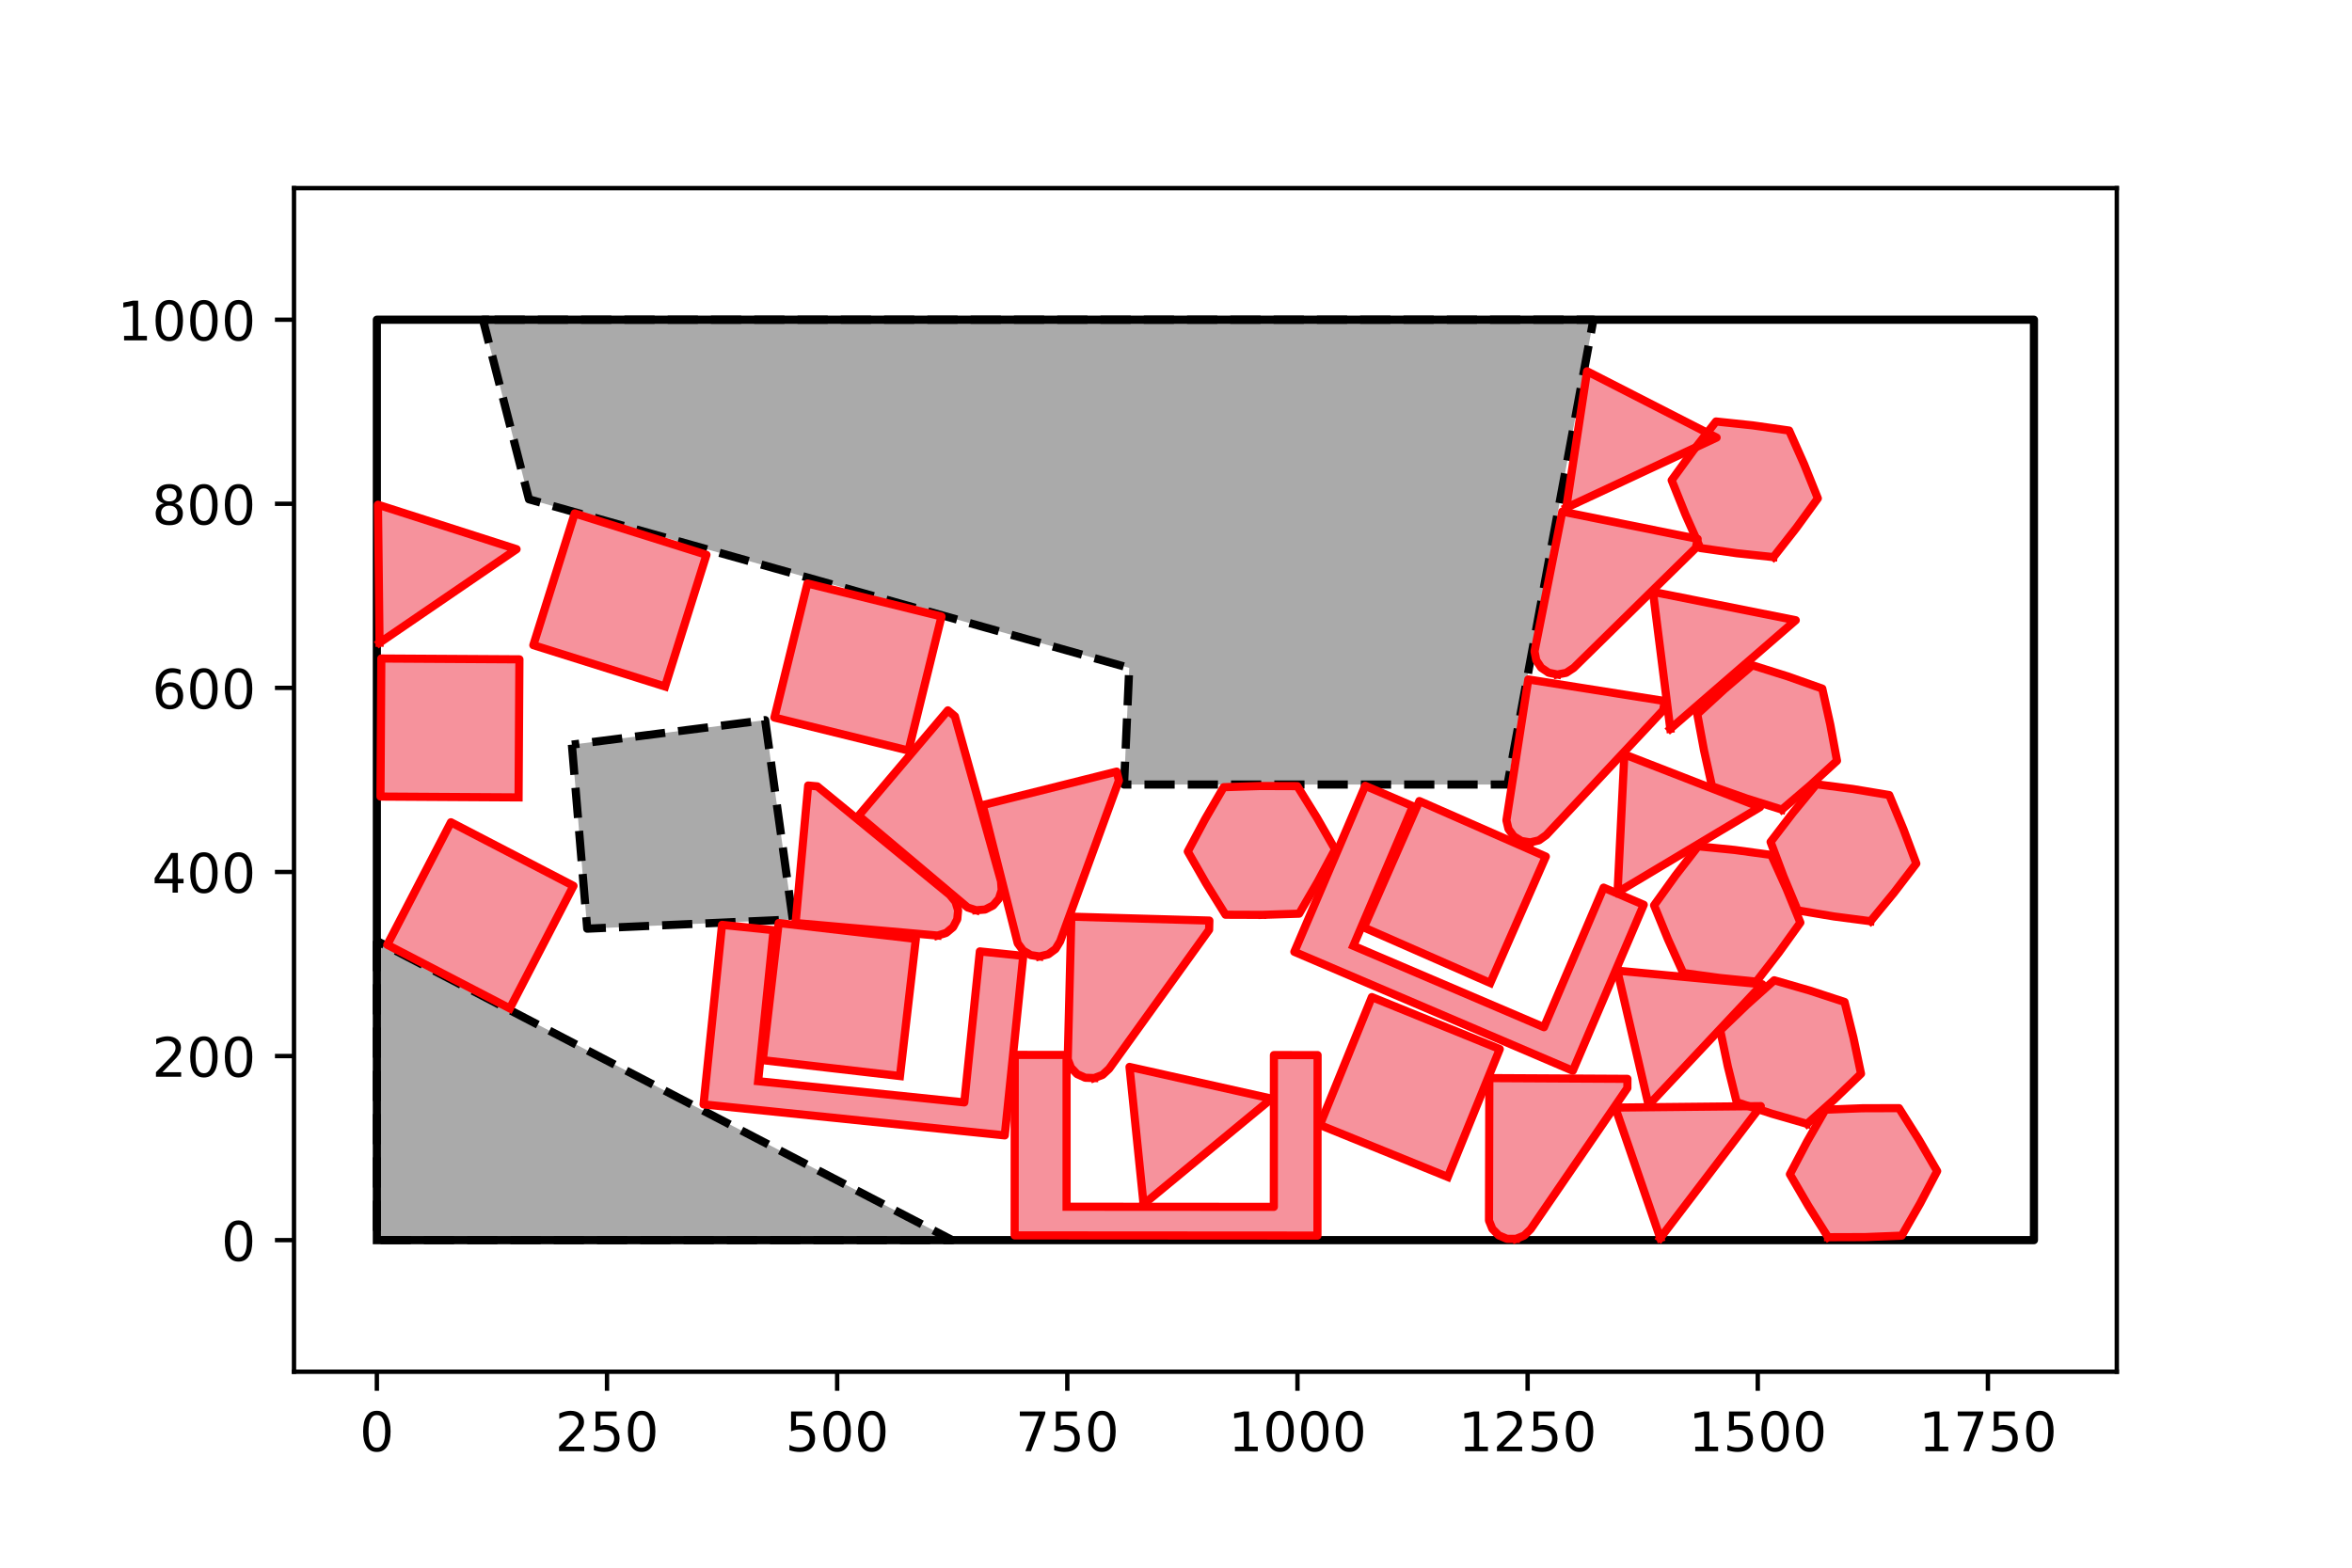 <?xml version="1.0" encoding="utf-8" standalone="no"?>
<!DOCTYPE svg PUBLIC "-//W3C//DTD SVG 1.1//EN"
  "http://www.w3.org/Graphics/SVG/1.1/DTD/svg11.dtd">
<!-- Created with matplotlib (https://matplotlib.org/) -->
<svg height="288pt" version="1.1" viewBox="0 0 432 288" width="432pt" xmlns="http://www.w3.org/2000/svg" xmlns:xlink="http://www.w3.org/1999/xlink">
 <defs>
  <style type="text/css">
*{stroke-linecap:butt;stroke-linejoin:round;}
  </style>
 </defs>
 <g id="figure_1">
  <g id="patch_1">
   <path d="M 0 288 
L 432 288 
L 432 0 
L 0 0 
z
" style="fill:#ffffff;"/>
  </g>
  <g id="axes_1">
   <g id="patch_2">
    <path d="M 54 252 
L 388.8 252 
L 388.8 34.56 
L 54 34.56 
z
" style="fill:#ffffff;"/>
   </g>
   <g id="patch_3">
    <path clip-path="url(#pc5cd8ddee2)" d="M 69.218 172.861 
L 69.218 227.825 
L 174.907 227.825 
z
" style="fill:#aaaaaa;"/>
   </g>
   <g id="patch_4">
    <path clip-path="url(#pc5cd8ddee2)" d="M 105.041 136.8 
L 107.858 170.607 
L 145.608 168.917 
L 140.537 132.293 
z
" style="fill:#aaaaaa;"/>
   </g>
   <g id="patch_5">
    <path clip-path="url(#pc5cd8ddee2)" d="M 89.828 58.735 
L 88.701 58.735 
L 97.153 91.725 
L 207.412 122.703 
L 206.46 144.125 
L 276.89 144.125 
L 292.666 58.735 
L 117.436 58.735 
z
" style="fill:#aaaaaa;"/>
   </g>
   <g id="patch_6">
    <path clip-path="url(#pc5cd8ddee2)" d="M 139.247 198.625 
L 142.084 170.882 
L 132.617 169.905 
L 129.225 202.89 
L 184.548 208.584 
L 187.946 175.604 
L 179.972 174.783 
L 177.115 202.523 
z
" style="fill:#f6929c;"/>
   </g>
   <g id="patch_7">
    <path clip-path="url(#pc5cd8ddee2)" d="M 195.901 221.691 
L 195.901 193.804 
L 186.383 193.794 
L 186.365 226.954 
L 241.98 226.989 
L 242.006 193.834 
L 233.989 193.829 
L 233.97 221.716 
z
" style="fill:#f6929c;"/>
   </g>
   <g id="patch_8">
    <path clip-path="url(#pc5cd8ddee2)" d="M 248.574 173.759 
L 259.511 148.106 
L 250.76 144.365 
L 237.739 174.861 
L 288.884 196.705 
L 301.91 166.215 
L 294.538 163.067 
L 283.583 188.712 
z
" style="fill:#f6929c;"/>
   </g>
   <g id="patch_9">
    <path clip-path="url(#pc5cd8ddee2)" d="M 273.726 180.584 
L 250.504 170.383 
L 260.704 147.161 
L 283.927 157.361 
z
" style="fill:#f6929c;"/>
   </g>
   <g id="patch_10">
    <path clip-path="url(#pc5cd8ddee2)" d="M 165.3 197.68 
L 140.105 194.763 
L 143.022 169.568 
L 168.217 172.485 
z
" style="fill:#f6929c;"/>
   </g>
   <g id="patch_11">
    <path clip-path="url(#pc5cd8ddee2)" d="M 93.645 185.255 
L 71.134 173.568 
L 82.821 151.057 
L 105.332 162.744 
z
" style="fill:#f6929c;"/>
   </g>
   <g id="patch_12">
    <path clip-path="url(#pc5cd8ddee2)" d="M 265.92 216.221 
L 242.423 206.672 
L 251.971 183.174 
L 275.469 192.723 
z
" style="fill:#f6929c;"/>
   </g>
   <g id="patch_13">
    <path clip-path="url(#pc5cd8ddee2)" d="M 95.248 146.491 
L 69.885 146.338 
L 70.038 120.975 
L 95.402 121.128 
z
" style="fill:#f6929c;"/>
   </g>
   <g id="patch_14">
    <path clip-path="url(#pc5cd8ddee2)" d="M 122.157 126.12 
L 97.959 118.52 
L 105.559 94.322 
L 129.757 101.922 
z
" style="fill:#f6929c;"/>
   </g>
   <g id="patch_15">
    <path clip-path="url(#pc5cd8ddee2)" d="M 166.868 137.884 
L 142.24 131.822 
L 148.302 107.193 
L 172.93 113.255 
z
" style="fill:#f6929c;"/>
   </g>
   <g id="patch_16">
    <path clip-path="url(#pc5cd8ddee2)" d="M 172.213 171.872 
L 146.128 169.566 
L 148.439 144.308 
L 150.123 144.462 
L 174.451 164.398 
L 175.496 165.668 
L 175.977 167.242 
L 175.821 168.88 
L 175.051 170.334 
L 173.785 171.385 
z
" style="fill:#f6929c;"/>
   </g>
   <g id="patch_17">
    <path clip-path="url(#pc5cd8ddee2)" d="M 179.304 167.222 
L 177.737 166.718 
L 157.705 149.853 
L 174.101 130.501 
L 175.391 131.594 
L 183.861 161.884 
L 183.987 163.525 
L 183.478 165.09 
L 182.409 166.341 
L 180.944 167.09 
z
" style="fill:#f6929c;"/>
   </g>
   <g id="patch_18">
    <path clip-path="url(#pc5cd8ddee2)" d="M 190.942 175.708 
L 189.316 175.462 
L 187.906 174.613 
L 186.928 173.29 
L 180.496 147.905 
L 205.102 141.752 
L 205.513 143.392 
L 194.721 172.936 
L 193.867 174.342 
L 192.54 175.315 
z
" style="fill:#f6929c;"/>
   </g>
   <g id="patch_19">
    <path clip-path="url(#pc5cd8ddee2)" d="M 200.975 198.047 
L 199.33 197.994 
L 197.83 197.317 
L 196.702 196.119 
L 196.117 194.581 
L 196.776 168.403 
L 222.129 169.119 
L 222.081 170.809 
L 203.717 196.344 
L 202.515 197.467 
z
" style="fill:#f6929c;"/>
   </g>
   <g id="patch_20">
    <path clip-path="url(#pc5cd8ddee2)" d="M 281.058 154.756 
L 279.434 154.492 
L 278.034 153.628 
L 277.069 152.295 
L 276.687 150.695 
L 280.705 124.818 
L 305.756 128.787 
L 305.491 130.457 
L 283.997 153.42 
L 282.66 154.379 
z
" style="fill:#f6929c;"/>
   </g>
   <g id="patch_21">
    <path clip-path="url(#pc5cd8ddee2)" d="M 286.052 123.915 
L 284.44 123.583 
L 283.077 122.661 
L 282.169 121.289 
L 281.854 119.674 
L 286.952 93.988 
L 311.815 99.003 
L 311.481 100.661 
L 289.044 122.703 
L 287.668 123.606 
z
" style="fill:#f6929c;"/>
   </g>
   <g id="patch_22">
    <path clip-path="url(#pc5cd8ddee2)" d="M 278.425 227.597 
L 276.779 227.582 
L 275.265 226.939 
L 274.11 225.767 
L 273.49 224.243 
L 273.552 198.057 
L 298.915 198.195 
L 298.906 199.886 
L 281.128 225.832 
L 279.951 226.983 
z
" style="fill:#f6929c;"/>
   </g>
   <g id="patch_23">
    <path clip-path="url(#pc5cd8ddee2)" d="M 69.711 118.087 
L 69.422 92.725 
L 94.881 100.89 
z
" style="fill:#f6929c;"/>
   </g>
   <g id="patch_24">
    <path clip-path="url(#pc5cd8ddee2)" d="M 210.044 221.235 
L 207.459 196.003 
L 233.552 201.829 
z
" style="fill:#f6929c;"/>
   </g>
   <g id="patch_25">
    <path clip-path="url(#pc5cd8ddee2)" d="M 287.679 93.285 
L 291.5 68.211 
L 315.3 80.39 
z
" style="fill:#f6929c;"/>
   </g>
   <g id="patch_26">
    <path clip-path="url(#pc5cd8ddee2)" d="M 297.103 163.921 
L 298.35 138.588 
L 323.268 148.279 
z
" style="fill:#f6929c;"/>
   </g>
   <g id="patch_27">
    <path clip-path="url(#pc5cd8ddee2)" d="M 304.942 227.455 
L 296.679 203.475 
L 323.414 203.206 
z
" style="fill:#f6929c;"/>
   </g>
   <g id="patch_28">
    <path clip-path="url(#pc5cd8ddee2)" d="M 302.797 203.025 
L 297.061 178.319 
L 323.68 180.819 
z
" style="fill:#f6929c;"/>
   </g>
   <g id="patch_29">
    <path clip-path="url(#pc5cd8ddee2)" d="M 306.788 133.899 
L 303.609 108.736 
L 329.832 113.944 
z
" style="fill:#f6929c;"/>
   </g>
   <g id="patch_30">
    <path clip-path="url(#pc5cd8ddee2)" d="M 231.857 168.069 
L 225.095 168.044 
L 221.524 162.296 
L 218.164 156.428 
L 221.357 150.461 
L 224.759 144.617 
L 231.523 144.398 
L 238.285 144.423 
L 241.856 150.171 
L 245.216 156.039 
L 242.023 162.006 
L 238.621 167.85 
z
" style="fill:#f6929c;"/>
   </g>
   <g id="patch_31">
    <path clip-path="url(#pc5cd8ddee2)" d="M 322.59 180.331 
L 315.856 179.659 
L 309.156 178.747 
L 306.371 172.58 
L 303.81 166.321 
L 307.759 160.825 
L 311.899 155.478 
L 318.633 156.15 
L 325.333 157.062 
L 328.118 163.229 
L 330.679 169.488 
L 326.73 174.984 
z
" style="fill:#f6929c;"/>
   </g>
   <g id="patch_32">
    <path clip-path="url(#pc5cd8ddee2)" d="M 325.735 102.347 
L 319.005 101.635 
L 312.31 100.683 
L 309.562 94.499 
L 307.039 88.226 
L 311.02 82.753 
L 315.192 77.431 
L 321.922 78.143 
L 328.617 79.095 
L 331.365 85.279 
L 333.888 91.553 
L 329.907 97.025 
z
" style="fill:#f6929c;"/>
   </g>
   <g id="patch_33">
    <path clip-path="url(#pc5cd8ddee2)" d="M 327.28 148.729 
L 320.823 146.701 
L 314.449 144.443 
L 312.978 137.838 
L 311.745 131.189 
L 316.73 126.612 
L 321.872 122.22 
L 328.328 124.249 
L 334.703 126.506 
L 336.174 133.111 
L 337.406 139.76 
L 332.422 144.337 
z
" style="fill:#f6929c;"/>
   </g>
   <g id="patch_34">
    <path clip-path="url(#pc5cd8ddee2)" d="M 331.909 206.463 
L 325.406 204.589 
L 318.98 202.483 
L 317.352 195.915 
L 315.962 189.297 
L 320.836 184.603 
L 325.873 180.09 
L 332.375 181.965 
L 338.801 184.07 
L 340.429 190.638 
L 341.819 197.256 
L 336.945 201.95 
z
" style="fill:#f6929c;"/>
   </g>
   <g id="patch_35">
    <path clip-path="url(#pc5cd8ddee2)" d="M 343.565 169.237 
L 336.855 168.364 
L 330.184 167.252 
L 327.585 161.004 
L 325.213 154.671 
L 329.325 149.296 
L 333.623 144.075 
L 340.334 144.948 
L 347.004 146.061 
L 349.603 152.309 
L 351.975 158.641 
L 347.864 164.017 
z
" style="fill:#f6929c;"/>
   </g>
   <g id="patch_36">
    <path clip-path="url(#pc5cd8ddee2)" d="M 335.768 227.288 
L 332.158 221.564 
L 328.758 215.719 
L 331.91 209.73 
L 335.272 203.863 
L 342.034 203.599 
L 348.797 203.577 
L 352.407 209.301 
L 355.806 215.146 
L 352.654 221.135 
L 349.292 227.002 
L 342.53 227.266 
z
" style="fill:#f6929c;"/>
   </g>
   <g id="matplotlib.axis_1">
    <g id="xtick_1">
     <g id="line2d_1">
      <defs>
       <path d="M 0 0 
L 0 3.5 
" id="ma4be39c7af" style="stroke:#000000;stroke-width:0.8;"/>
      </defs>
      <g>
       <use style="stroke:#000000;stroke-width:0.8;" x="69.218" xlink:href="#ma4be39c7af" y="252"/>
      </g>
     </g>
     <g id="text_1">
      <!-- 0 -->
      <defs>
       <path d="M 31.781 66.406 
Q 24.172 66.406 20.328 58.906 
Q 16.5 51.422 16.5 36.375 
Q 16.5 21.391 20.328 13.891 
Q 24.172 6.391 31.781 6.391 
Q 39.453 6.391 43.281 13.891 
Q 47.125 21.391 47.125 36.375 
Q 47.125 51.422 43.281 58.906 
Q 39.453 66.406 31.781 66.406 
z
M 31.781 74.219 
Q 44.047 74.219 50.516 64.516 
Q 56.984 54.828 56.984 36.375 
Q 56.984 17.969 50.516 8.266 
Q 44.047 -1.422 31.781 -1.422 
Q 19.531 -1.422 13.062 8.266 
Q 6.594 17.969 6.594 36.375 
Q 6.594 54.828 13.062 64.516 
Q 19.531 74.219 31.781 74.219 
z
" id="DejaVuSans-48"/>
      </defs>
      <g transform="translate(66.037 266.598)scale(0.1 -0.1)">
       <use xlink:href="#DejaVuSans-48"/>
      </g>
     </g>
    </g>
    <g id="xtick_2">
     <g id="line2d_2">
      <g>
       <use style="stroke:#000000;stroke-width:0.8;" x="111.491" xlink:href="#ma4be39c7af" y="252"/>
      </g>
     </g>
     <g id="text_2">
      <!-- 250 -->
      <defs>
       <path d="M 19.188 8.297 
L 53.609 8.297 
L 53.609 0 
L 7.328 0 
L 7.328 8.297 
Q 12.938 14.109 22.625 23.891 
Q 32.328 33.688 34.812 36.531 
Q 39.547 41.844 41.422 45.531 
Q 43.312 49.219 43.312 52.781 
Q 43.312 58.594 39.234 62.25 
Q 35.156 65.922 28.609 65.922 
Q 23.969 65.922 18.812 64.312 
Q 13.672 62.703 7.812 59.422 
L 7.812 69.391 
Q 13.766 71.781 18.938 73 
Q 24.125 74.219 28.422 74.219 
Q 39.75 74.219 46.484 68.547 
Q 53.219 62.891 53.219 53.422 
Q 53.219 48.922 51.531 44.891 
Q 49.859 40.875 45.406 35.406 
Q 44.188 33.984 37.641 27.219 
Q 31.109 20.453 19.188 8.297 
z
" id="DejaVuSans-50"/>
       <path d="M 10.797 72.906 
L 49.516 72.906 
L 49.516 64.594 
L 19.828 64.594 
L 19.828 46.734 
Q 21.969 47.469 24.109 47.828 
Q 26.266 48.188 28.422 48.188 
Q 40.625 48.188 47.75 41.5 
Q 54.891 34.812 54.891 23.391 
Q 54.891 11.625 47.562 5.094 
Q 40.234 -1.422 26.906 -1.422 
Q 22.312 -1.422 17.547 -0.641 
Q 12.797 0.141 7.719 1.703 
L 7.719 11.625 
Q 12.109 9.234 16.797 8.062 
Q 21.484 6.891 26.703 6.891 
Q 35.156 6.891 40.078 11.328 
Q 45.016 15.766 45.016 23.391 
Q 45.016 31 40.078 35.438 
Q 35.156 39.891 26.703 39.891 
Q 22.75 39.891 18.812 39.016 
Q 14.891 38.141 10.797 36.281 
z
" id="DejaVuSans-53"/>
      </defs>
      <g transform="translate(101.947 266.598)scale(0.1 -0.1)">
       <use xlink:href="#DejaVuSans-50"/>
       <use x="63.623" xlink:href="#DejaVuSans-53"/>
       <use x="127.246" xlink:href="#DejaVuSans-48"/>
      </g>
     </g>
    </g>
    <g id="xtick_3">
     <g id="line2d_3">
      <g>
       <use style="stroke:#000000;stroke-width:0.8;" x="153.764" xlink:href="#ma4be39c7af" y="252"/>
      </g>
     </g>
     <g id="text_3">
      <!-- 500 -->
      <g transform="translate(144.22 266.598)scale(0.1 -0.1)">
       <use xlink:href="#DejaVuSans-53"/>
       <use x="63.623" xlink:href="#DejaVuSans-48"/>
       <use x="127.246" xlink:href="#DejaVuSans-48"/>
      </g>
     </g>
    </g>
    <g id="xtick_4">
     <g id="line2d_4">
      <g>
       <use style="stroke:#000000;stroke-width:0.8;" x="196.036" xlink:href="#ma4be39c7af" y="252"/>
      </g>
     </g>
     <g id="text_4">
      <!-- 750 -->
      <defs>
       <path d="M 8.203 72.906 
L 55.078 72.906 
L 55.078 68.703 
L 28.609 0 
L 18.312 0 
L 43.219 64.594 
L 8.203 64.594 
z
" id="DejaVuSans-55"/>
      </defs>
      <g transform="translate(186.493 266.598)scale(0.1 -0.1)">
       <use xlink:href="#DejaVuSans-55"/>
       <use x="63.623" xlink:href="#DejaVuSans-53"/>
       <use x="127.246" xlink:href="#DejaVuSans-48"/>
      </g>
     </g>
    </g>
    <g id="xtick_5">
     <g id="line2d_5">
      <g>
       <use style="stroke:#000000;stroke-width:0.8;" x="238.309" xlink:href="#ma4be39c7af" y="252"/>
      </g>
     </g>
     <g id="text_5">
      <!-- 1000 -->
      <defs>
       <path d="M 12.406 8.297 
L 28.516 8.297 
L 28.516 63.922 
L 10.984 60.406 
L 10.984 69.391 
L 28.422 72.906 
L 38.281 72.906 
L 38.281 8.297 
L 54.391 8.297 
L 54.391 0 
L 12.406 0 
z
" id="DejaVuSans-49"/>
      </defs>
      <g transform="translate(225.584 266.598)scale(0.1 -0.1)">
       <use xlink:href="#DejaVuSans-49"/>
       <use x="63.623" xlink:href="#DejaVuSans-48"/>
       <use x="127.246" xlink:href="#DejaVuSans-48"/>
       <use x="190.869" xlink:href="#DejaVuSans-48"/>
      </g>
     </g>
    </g>
    <g id="xtick_6">
     <g id="line2d_6">
      <g>
       <use style="stroke:#000000;stroke-width:0.8;" x="280.582" xlink:href="#ma4be39c7af" y="252"/>
      </g>
     </g>
     <g id="text_6">
      <!-- 1250 -->
      <g transform="translate(267.857 266.598)scale(0.1 -0.1)">
       <use xlink:href="#DejaVuSans-49"/>
       <use x="63.623" xlink:href="#DejaVuSans-50"/>
       <use x="127.246" xlink:href="#DejaVuSans-53"/>
       <use x="190.869" xlink:href="#DejaVuSans-48"/>
      </g>
     </g>
    </g>
    <g id="xtick_7">
     <g id="line2d_7">
      <g>
       <use style="stroke:#000000;stroke-width:0.8;" x="322.855" xlink:href="#ma4be39c7af" y="252"/>
      </g>
     </g>
     <g id="text_7">
      <!-- 1500 -->
      <g transform="translate(310.13 266.598)scale(0.1 -0.1)">
       <use xlink:href="#DejaVuSans-49"/>
       <use x="63.623" xlink:href="#DejaVuSans-53"/>
       <use x="127.246" xlink:href="#DejaVuSans-48"/>
       <use x="190.869" xlink:href="#DejaVuSans-48"/>
      </g>
     </g>
    </g>
    <g id="xtick_8">
     <g id="line2d_8">
      <g>
       <use style="stroke:#000000;stroke-width:0.8;" x="365.127" xlink:href="#ma4be39c7af" y="252"/>
      </g>
     </g>
     <g id="text_8">
      <!-- 1750 -->
      <g transform="translate(352.402 266.598)scale(0.1 -0.1)">
       <use xlink:href="#DejaVuSans-49"/>
       <use x="63.623" xlink:href="#DejaVuSans-55"/>
       <use x="127.246" xlink:href="#DejaVuSans-53"/>
       <use x="190.869" xlink:href="#DejaVuSans-48"/>
      </g>
     </g>
    </g>
   </g>
   <g id="matplotlib.axis_2">
    <g id="ytick_1">
     <g id="line2d_9">
      <defs>
       <path d="M 0 0 
L -3.5 0 
" id="m3082f474e7" style="stroke:#000000;stroke-width:0.8;"/>
      </defs>
      <g>
       <use style="stroke:#000000;stroke-width:0.8;" x="54" xlink:href="#m3082f474e7" y="227.825"/>
      </g>
     </g>
     <g id="text_9">
      <!-- 0 -->
      <g transform="translate(40.638 231.625)scale(0.1 -0.1)">
       <use xlink:href="#DejaVuSans-48"/>
      </g>
     </g>
    </g>
    <g id="ytick_2">
     <g id="line2d_10">
      <g>
       <use style="stroke:#000000;stroke-width:0.8;" x="54" xlink:href="#m3082f474e7" y="194.007"/>
      </g>
     </g>
     <g id="text_10">
      <!-- 200 -->
      <g transform="translate(27.913 197.806)scale(0.1 -0.1)">
       <use xlink:href="#DejaVuSans-50"/>
       <use x="63.623" xlink:href="#DejaVuSans-48"/>
       <use x="127.246" xlink:href="#DejaVuSans-48"/>
      </g>
     </g>
    </g>
    <g id="ytick_3">
     <g id="line2d_11">
      <g>
       <use style="stroke:#000000;stroke-width:0.8;" x="54" xlink:href="#m3082f474e7" y="160.189"/>
      </g>
     </g>
     <g id="text_11">
      <!-- 400 -->
      <defs>
       <path d="M 37.797 64.312 
L 12.891 25.391 
L 37.797 25.391 
z
M 35.203 72.906 
L 47.609 72.906 
L 47.609 25.391 
L 58.016 25.391 
L 58.016 17.188 
L 47.609 17.188 
L 47.609 0 
L 37.797 0 
L 37.797 17.188 
L 4.891 17.188 
L 4.891 26.703 
z
" id="DejaVuSans-52"/>
      </defs>
      <g transform="translate(27.913 163.988)scale(0.1 -0.1)">
       <use xlink:href="#DejaVuSans-52"/>
       <use x="63.623" xlink:href="#DejaVuSans-48"/>
       <use x="127.246" xlink:href="#DejaVuSans-48"/>
      </g>
     </g>
    </g>
    <g id="ytick_4">
     <g id="line2d_12">
      <g>
       <use style="stroke:#000000;stroke-width:0.8;" x="54" xlink:href="#m3082f474e7" y="126.371"/>
      </g>
     </g>
     <g id="text_12">
      <!-- 600 -->
      <defs>
       <path d="M 33.016 40.375 
Q 26.375 40.375 22.484 35.828 
Q 18.609 31.297 18.609 23.391 
Q 18.609 15.531 22.484 10.953 
Q 26.375 6.391 33.016 6.391 
Q 39.656 6.391 43.531 10.953 
Q 47.406 15.531 47.406 23.391 
Q 47.406 31.297 43.531 35.828 
Q 39.656 40.375 33.016 40.375 
z
M 52.594 71.297 
L 52.594 62.312 
Q 48.875 64.062 45.094 64.984 
Q 41.312 65.922 37.594 65.922 
Q 27.828 65.922 22.672 59.328 
Q 17.531 52.734 16.797 39.406 
Q 19.672 43.656 24.016 45.922 
Q 28.375 48.188 33.594 48.188 
Q 44.578 48.188 50.953 41.516 
Q 57.328 34.859 57.328 23.391 
Q 57.328 12.156 50.688 5.359 
Q 44.047 -1.422 33.016 -1.422 
Q 20.359 -1.422 13.672 8.266 
Q 6.984 17.969 6.984 36.375 
Q 6.984 53.656 15.188 63.938 
Q 23.391 74.219 37.203 74.219 
Q 40.922 74.219 44.703 73.484 
Q 48.484 72.75 52.594 71.297 
z
" id="DejaVuSans-54"/>
      </defs>
      <g transform="translate(27.913 130.17)scale(0.1 -0.1)">
       <use xlink:href="#DejaVuSans-54"/>
       <use x="63.623" xlink:href="#DejaVuSans-48"/>
       <use x="127.246" xlink:href="#DejaVuSans-48"/>
      </g>
     </g>
    </g>
    <g id="ytick_5">
     <g id="line2d_13">
      <g>
       <use style="stroke:#000000;stroke-width:0.8;" x="54" xlink:href="#m3082f474e7" y="92.553"/>
      </g>
     </g>
     <g id="text_13">
      <!-- 800 -->
      <defs>
       <path d="M 31.781 34.625 
Q 24.75 34.625 20.719 30.859 
Q 16.703 27.094 16.703 20.516 
Q 16.703 13.922 20.719 10.156 
Q 24.75 6.391 31.781 6.391 
Q 38.812 6.391 42.859 10.172 
Q 46.922 13.969 46.922 20.516 
Q 46.922 27.094 42.891 30.859 
Q 38.875 34.625 31.781 34.625 
z
M 21.922 38.812 
Q 15.578 40.375 12.031 44.719 
Q 8.5 49.078 8.5 55.328 
Q 8.5 64.062 14.719 69.141 
Q 20.953 74.219 31.781 74.219 
Q 42.672 74.219 48.875 69.141 
Q 55.078 64.062 55.078 55.328 
Q 55.078 49.078 51.531 44.719 
Q 48 40.375 41.703 38.812 
Q 48.828 37.156 52.797 32.312 
Q 56.781 27.484 56.781 20.516 
Q 56.781 9.906 50.312 4.234 
Q 43.844 -1.422 31.781 -1.422 
Q 19.734 -1.422 13.25 4.234 
Q 6.781 9.906 6.781 20.516 
Q 6.781 27.484 10.781 32.312 
Q 14.797 37.156 21.922 38.812 
z
M 18.312 54.391 
Q 18.312 48.734 21.844 45.562 
Q 25.391 42.391 31.781 42.391 
Q 38.141 42.391 41.719 45.562 
Q 45.312 48.734 45.312 54.391 
Q 45.312 60.062 41.719 63.234 
Q 38.141 66.406 31.781 66.406 
Q 25.391 66.406 21.844 63.234 
Q 18.312 60.062 18.312 54.391 
z
" id="DejaVuSans-56"/>
      </defs>
      <g transform="translate(27.913 96.352)scale(0.1 -0.1)">
       <use xlink:href="#DejaVuSans-56"/>
       <use x="63.623" xlink:href="#DejaVuSans-48"/>
       <use x="127.246" xlink:href="#DejaVuSans-48"/>
      </g>
     </g>
    </g>
    <g id="ytick_6">
     <g id="line2d_14">
      <g>
       <use style="stroke:#000000;stroke-width:0.8;" x="54" xlink:href="#m3082f474e7" y="58.735"/>
      </g>
     </g>
     <g id="text_14">
      <!-- 1000 -->
      <g transform="translate(21.55 62.534)scale(0.1 -0.1)">
       <use xlink:href="#DejaVuSans-49"/>
       <use x="63.623" xlink:href="#DejaVuSans-48"/>
       <use x="127.246" xlink:href="#DejaVuSans-48"/>
       <use x="190.869" xlink:href="#DejaVuSans-48"/>
      </g>
     </g>
    </g>
   </g>
   <g id="line2d_15">
    <path clip-path="url(#pc5cd8ddee2)" d="M 69.218 227.825 
L 373.582 227.825 
L 373.582 58.735 
L 69.218 58.735 
L 69.218 227.825 
" style="fill:none;stroke:#000000;stroke-linecap:square;stroke-width:1.5;"/>
   </g>
   <g id="line2d_16">
    <path clip-path="url(#pc5cd8ddee2)" d="M 69.218 172.861 
L 69.218 227.825 
L 174.907 227.825 
L 69.218 172.861 
" style="fill:none;stroke:#000000;stroke-dasharray:5.55,2.4;stroke-dashoffset:0;stroke-width:1.5;"/>
   </g>
   <g id="line2d_17">
    <path clip-path="url(#pc5cd8ddee2)" d="M 105.041 136.8 
L 107.858 170.607 
L 145.608 168.917 
L 140.537 132.293 
L 105.041 136.8 
" style="fill:none;stroke:#000000;stroke-dasharray:5.55,2.4;stroke-dashoffset:0;stroke-width:1.5;"/>
   </g>
   <g id="line2d_18">
    <path clip-path="url(#pc5cd8ddee2)" d="M 89.828 58.735 
L 88.701 58.735 
L 97.153 91.725 
L 207.412 122.703 
L 206.46 144.125 
L 276.89 144.125 
L 292.666 58.735 
L 117.436 58.735 
L 89.828 58.735 
" style="fill:none;stroke:#000000;stroke-dasharray:5.55,2.4;stroke-dashoffset:0;stroke-width:1.5;"/>
   </g>
   <g id="line2d_19">
    <path clip-path="url(#pc5cd8ddee2)" d="M 139.247 198.625 
L 142.084 170.882 
L 132.617 169.905 
L 129.225 202.89 
L 184.548 208.584 
L 187.946 175.604 
L 179.972 174.783 
L 177.115 202.523 
L 139.247 198.625 
" style="fill:none;stroke:#ff0000;stroke-linecap:square;stroke-width:1.5;"/>
   </g>
   <g id="line2d_20">
    <path clip-path="url(#pc5cd8ddee2)" d="M 195.901 221.691 
L 195.901 193.804 
L 186.383 193.794 
L 186.365 226.954 
L 241.98 226.989 
L 242.006 193.834 
L 233.989 193.829 
L 233.97 221.716 
L 195.901 221.691 
" style="fill:none;stroke:#ff0000;stroke-linecap:square;stroke-width:1.5;"/>
   </g>
   <g id="line2d_21">
    <path clip-path="url(#pc5cd8ddee2)" d="M 248.574 173.759 
L 259.511 148.106 
L 250.76 144.365 
L 237.739 174.861 
L 288.884 196.705 
L 301.91 166.215 
L 294.538 163.067 
L 283.583 188.712 
L 248.574 173.759 
" style="fill:none;stroke:#ff0000;stroke-linecap:square;stroke-width:1.5;"/>
   </g>
   <g id="line2d_22">
    <path clip-path="url(#pc5cd8ddee2)" d="M 273.726 180.584 
L 250.504 170.383 
L 260.704 147.161 
L 283.927 157.361 
L 273.726 180.584 
" style="fill:none;stroke:#ff0000;stroke-linecap:square;stroke-width:1.5;"/>
   </g>
   <g id="line2d_23">
    <path clip-path="url(#pc5cd8ddee2)" d="M 165.3 197.68 
L 140.105 194.763 
L 143.022 169.568 
L 168.217 172.485 
L 165.3 197.68 
" style="fill:none;stroke:#ff0000;stroke-linecap:square;stroke-width:1.5;"/>
   </g>
   <g id="line2d_24">
    <path clip-path="url(#pc5cd8ddee2)" d="M 93.645 185.255 
L 71.134 173.568 
L 82.821 151.057 
L 105.332 162.744 
L 93.645 185.255 
" style="fill:none;stroke:#ff0000;stroke-linecap:square;stroke-width:1.5;"/>
   </g>
   <g id="line2d_25">
    <path clip-path="url(#pc5cd8ddee2)" d="M 265.92 216.221 
L 242.423 206.672 
L 251.971 183.174 
L 275.469 192.723 
L 265.92 216.221 
" style="fill:none;stroke:#ff0000;stroke-linecap:square;stroke-width:1.5;"/>
   </g>
   <g id="line2d_26">
    <path clip-path="url(#pc5cd8ddee2)" d="M 95.248 146.491 
L 69.885 146.338 
L 70.038 120.975 
L 95.402 121.128 
L 95.248 146.491 
" style="fill:none;stroke:#ff0000;stroke-linecap:square;stroke-width:1.5;"/>
   </g>
   <g id="line2d_27">
    <path clip-path="url(#pc5cd8ddee2)" d="M 122.157 126.12 
L 97.959 118.52 
L 105.559 94.322 
L 129.757 101.922 
L 122.157 126.12 
" style="fill:none;stroke:#ff0000;stroke-linecap:square;stroke-width:1.5;"/>
   </g>
   <g id="line2d_28">
    <path clip-path="url(#pc5cd8ddee2)" d="M 166.868 137.884 
L 142.24 131.822 
L 148.302 107.193 
L 172.93 113.255 
L 166.868 137.884 
" style="fill:none;stroke:#ff0000;stroke-linecap:square;stroke-width:1.5;"/>
   </g>
   <g id="line2d_29">
    <path clip-path="url(#pc5cd8ddee2)" d="M 172.213 171.872 
L 146.128 169.566 
L 148.439 144.308 
L 150.123 144.462 
L 174.451 164.398 
L 175.496 165.668 
L 175.977 167.242 
L 175.821 168.88 
L 175.051 170.334 
L 173.785 171.385 
L 172.213 171.872 
" style="fill:none;stroke:#ff0000;stroke-linecap:square;stroke-width:1.5;"/>
   </g>
   <g id="line2d_30">
    <path clip-path="url(#pc5cd8ddee2)" d="M 179.304 167.222 
L 177.737 166.718 
L 157.705 149.853 
L 174.101 130.501 
L 175.391 131.594 
L 183.861 161.884 
L 183.987 163.525 
L 183.478 165.09 
L 182.409 166.341 
L 180.944 167.09 
L 179.304 167.222 
" style="fill:none;stroke:#ff0000;stroke-linecap:square;stroke-width:1.5;"/>
   </g>
   <g id="line2d_31">
    <path clip-path="url(#pc5cd8ddee2)" d="M 190.942 175.708 
L 189.316 175.462 
L 187.906 174.613 
L 186.928 173.29 
L 180.496 147.905 
L 205.102 141.752 
L 205.513 143.392 
L 194.721 172.936 
L 193.867 174.342 
L 192.54 175.315 
L 190.942 175.708 
" style="fill:none;stroke:#ff0000;stroke-linecap:square;stroke-width:1.5;"/>
   </g>
   <g id="line2d_32">
    <path clip-path="url(#pc5cd8ddee2)" d="M 200.975 198.047 
L 199.33 197.994 
L 197.83 197.317 
L 196.702 196.119 
L 196.117 194.581 
L 196.776 168.403 
L 222.129 169.119 
L 222.081 170.809 
L 203.717 196.344 
L 202.515 197.467 
L 200.975 198.047 
" style="fill:none;stroke:#ff0000;stroke-linecap:square;stroke-width:1.5;"/>
   </g>
   <g id="line2d_33">
    <path clip-path="url(#pc5cd8ddee2)" d="M 281.058 154.756 
L 279.434 154.492 
L 278.034 153.628 
L 277.069 152.295 
L 276.687 150.695 
L 280.705 124.818 
L 305.756 128.787 
L 305.491 130.457 
L 283.997 153.42 
L 282.66 154.379 
L 281.058 154.756 
" style="fill:none;stroke:#ff0000;stroke-linecap:square;stroke-width:1.5;"/>
   </g>
   <g id="line2d_34">
    <path clip-path="url(#pc5cd8ddee2)" d="M 286.052 123.915 
L 284.44 123.583 
L 283.077 122.661 
L 282.169 121.289 
L 281.854 119.674 
L 286.952 93.988 
L 311.815 99.003 
L 311.481 100.661 
L 289.044 122.703 
L 287.668 123.606 
L 286.052 123.915 
" style="fill:none;stroke:#ff0000;stroke-linecap:square;stroke-width:1.5;"/>
   </g>
   <g id="line2d_35">
    <path clip-path="url(#pc5cd8ddee2)" d="M 278.425 227.597 
L 276.779 227.582 
L 275.265 226.939 
L 274.11 225.767 
L 273.49 224.243 
L 273.552 198.057 
L 298.915 198.195 
L 298.906 199.886 
L 281.128 225.832 
L 279.951 226.983 
L 278.425 227.597 
" style="fill:none;stroke:#ff0000;stroke-linecap:square;stroke-width:1.5;"/>
   </g>
   <g id="line2d_36">
    <path clip-path="url(#pc5cd8ddee2)" d="M 69.711 118.087 
L 69.422 92.725 
L 94.881 100.89 
L 69.711 118.087 
" style="fill:none;stroke:#ff0000;stroke-linecap:square;stroke-width:1.5;"/>
   </g>
   <g id="line2d_37">
    <path clip-path="url(#pc5cd8ddee2)" d="M 210.044 221.235 
L 207.459 196.003 
L 233.552 201.829 
L 210.044 221.235 
" style="fill:none;stroke:#ff0000;stroke-linecap:square;stroke-width:1.5;"/>
   </g>
   <g id="line2d_38">
    <path clip-path="url(#pc5cd8ddee2)" d="M 287.679 93.285 
L 291.5 68.211 
L 315.3 80.39 
L 287.679 93.285 
" style="fill:none;stroke:#ff0000;stroke-linecap:square;stroke-width:1.5;"/>
   </g>
   <g id="line2d_39">
    <path clip-path="url(#pc5cd8ddee2)" d="M 297.103 163.921 
L 298.35 138.588 
L 323.268 148.279 
L 297.103 163.921 
" style="fill:none;stroke:#ff0000;stroke-linecap:square;stroke-width:1.5;"/>
   </g>
   <g id="line2d_40">
    <path clip-path="url(#pc5cd8ddee2)" d="M 304.942 227.455 
L 296.679 203.475 
L 323.414 203.206 
L 304.942 227.455 
" style="fill:none;stroke:#ff0000;stroke-linecap:square;stroke-width:1.5;"/>
   </g>
   <g id="line2d_41">
    <path clip-path="url(#pc5cd8ddee2)" d="M 302.797 203.025 
L 297.061 178.319 
L 323.68 180.819 
L 302.797 203.025 
" style="fill:none;stroke:#ff0000;stroke-linecap:square;stroke-width:1.5;"/>
   </g>
   <g id="line2d_42">
    <path clip-path="url(#pc5cd8ddee2)" d="M 306.788 133.899 
L 303.609 108.736 
L 329.832 113.944 
L 306.788 133.899 
" style="fill:none;stroke:#ff0000;stroke-linecap:square;stroke-width:1.5;"/>
   </g>
   <g id="line2d_43">
    <path clip-path="url(#pc5cd8ddee2)" d="M 231.857 168.069 
L 225.095 168.044 
L 221.524 162.296 
L 218.164 156.428 
L 221.357 150.461 
L 224.759 144.617 
L 231.523 144.398 
L 238.285 144.423 
L 241.856 150.171 
L 245.216 156.039 
L 242.023 162.006 
L 238.621 167.85 
L 231.857 168.069 
" style="fill:none;stroke:#ff0000;stroke-linecap:square;stroke-width:1.5;"/>
   </g>
   <g id="line2d_44">
    <path clip-path="url(#pc5cd8ddee2)" d="M 322.59 180.331 
L 315.856 179.659 
L 309.156 178.747 
L 306.371 172.58 
L 303.81 166.321 
L 307.759 160.825 
L 311.899 155.478 
L 318.633 156.15 
L 325.333 157.062 
L 328.118 163.229 
L 330.679 169.488 
L 326.73 174.984 
L 322.59 180.331 
" style="fill:none;stroke:#ff0000;stroke-linecap:square;stroke-width:1.5;"/>
   </g>
   <g id="line2d_45">
    <path clip-path="url(#pc5cd8ddee2)" d="M 325.735 102.347 
L 319.005 101.635 
L 312.31 100.683 
L 309.562 94.499 
L 307.039 88.226 
L 311.02 82.753 
L 315.192 77.431 
L 321.922 78.143 
L 328.617 79.095 
L 331.365 85.279 
L 333.888 91.553 
L 329.907 97.025 
L 325.735 102.347 
" style="fill:none;stroke:#ff0000;stroke-linecap:square;stroke-width:1.5;"/>
   </g>
   <g id="line2d_46">
    <path clip-path="url(#pc5cd8ddee2)" d="M 327.28 148.729 
L 320.823 146.701 
L 314.449 144.443 
L 312.978 137.838 
L 311.745 131.189 
L 316.73 126.612 
L 321.872 122.22 
L 328.328 124.249 
L 334.703 126.506 
L 336.174 133.111 
L 337.406 139.76 
L 332.422 144.337 
L 327.28 148.729 
" style="fill:none;stroke:#ff0000;stroke-linecap:square;stroke-width:1.5;"/>
   </g>
   <g id="line2d_47">
    <path clip-path="url(#pc5cd8ddee2)" d="M 331.909 206.463 
L 325.406 204.589 
L 318.98 202.483 
L 317.352 195.915 
L 315.962 189.297 
L 320.836 184.603 
L 325.873 180.09 
L 332.375 181.965 
L 338.801 184.07 
L 340.429 190.638 
L 341.819 197.256 
L 336.945 201.95 
L 331.909 206.463 
" style="fill:none;stroke:#ff0000;stroke-linecap:square;stroke-width:1.5;"/>
   </g>
   <g id="line2d_48">
    <path clip-path="url(#pc5cd8ddee2)" d="M 343.565 169.237 
L 336.855 168.364 
L 330.184 167.252 
L 327.585 161.004 
L 325.213 154.671 
L 329.325 149.296 
L 333.623 144.075 
L 340.334 144.948 
L 347.004 146.061 
L 349.603 152.309 
L 351.975 158.641 
L 347.864 164.017 
L 343.565 169.237 
" style="fill:none;stroke:#ff0000;stroke-linecap:square;stroke-width:1.5;"/>
   </g>
   <g id="line2d_49">
    <path clip-path="url(#pc5cd8ddee2)" d="M 335.768 227.288 
L 332.158 221.564 
L 328.758 215.719 
L 331.91 209.73 
L 335.272 203.863 
L 342.034 203.599 
L 348.797 203.577 
L 352.407 209.301 
L 355.806 215.146 
L 352.654 221.135 
L 349.292 227.002 
L 342.53 227.266 
L 335.768 227.288 
" style="fill:none;stroke:#ff0000;stroke-linecap:square;stroke-width:1.5;"/>
   </g>
   <g id="patch_37">
    <path d="M 54 252 
L 54 34.56 
" style="fill:none;stroke:#000000;stroke-linecap:square;stroke-linejoin:miter;stroke-width:0.8;"/>
   </g>
   <g id="patch_38">
    <path d="M 388.8 252 
L 388.8 34.56 
" style="fill:none;stroke:#000000;stroke-linecap:square;stroke-linejoin:miter;stroke-width:0.8;"/>
   </g>
   <g id="patch_39">
    <path d="M 54 252 
L 388.8 252 
" style="fill:none;stroke:#000000;stroke-linecap:square;stroke-linejoin:miter;stroke-width:0.8;"/>
   </g>
   <g id="patch_40">
    <path d="M 54 34.56 
L 388.8 34.56 
" style="fill:none;stroke:#000000;stroke-linecap:square;stroke-linejoin:miter;stroke-width:0.8;"/>
   </g>
  </g>
 </g>
 <defs>
  <clipPath id="pc5cd8ddee2">
   <rect height="217.44" width="334.8" x="54" y="34.56"/>
  </clipPath>
 </defs>
</svg>
